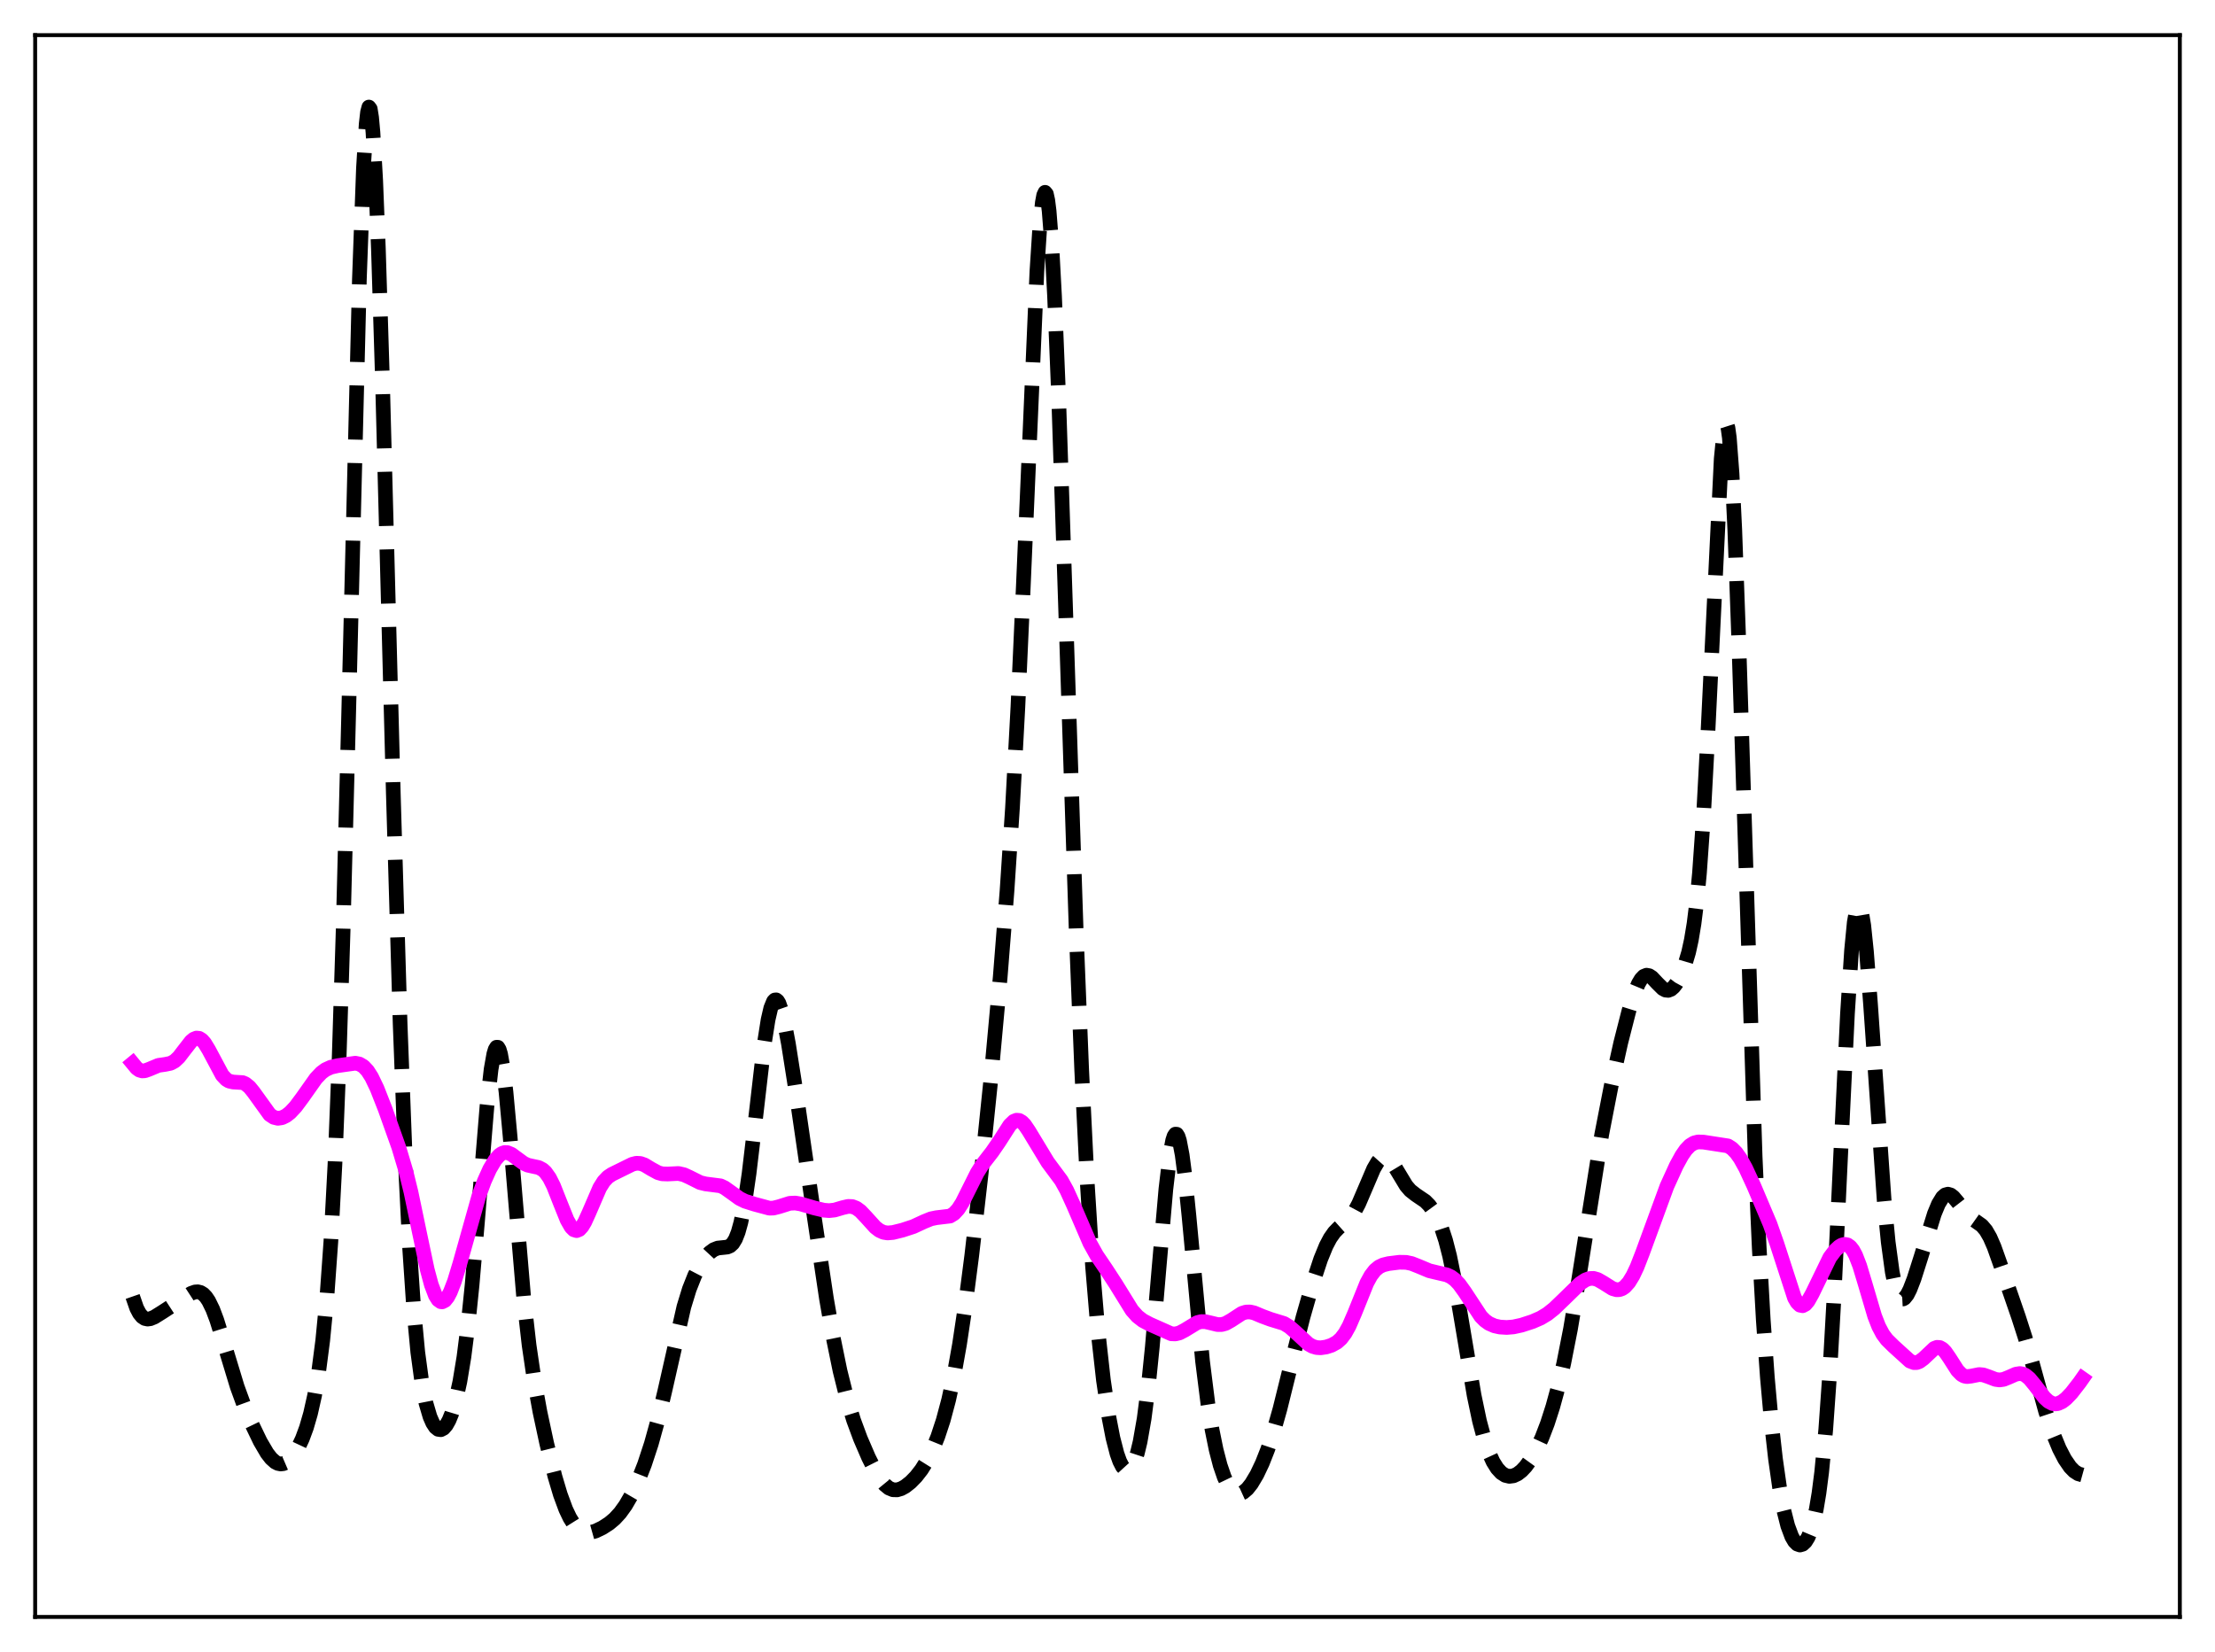 <?xml version="1.0" encoding="utf-8" standalone="no"?>
<!DOCTYPE svg PUBLIC "-//W3C//DTD SVG 1.1//EN"
  "http://www.w3.org/Graphics/SVG/1.1/DTD/svg11.dtd">
<svg xmlns:xlink="http://www.w3.org/1999/xlink" width="453.6pt" height="338.4pt" viewBox="0 0 453.6 338.4" xmlns="http://www.w3.org/2000/svg" version="1.1">
 <defs>
  <style type="text/css">*{stroke-linejoin: round; stroke-linecap: butt}</style>
 </defs>
 <g id="figure_1">
  <g id="patch_1">
   <path d="M 0 338.4 
L 453.6 338.4 
L 453.6 0 
L 0 0 
z
" style="fill: #ffffff"/>
  </g>
  <g id="axes_1">
   <g id="patch_2">
    <path d="M 7.2 331.2 
L 446.4 331.2 
L 446.4 7.2 
L 7.2 7.2 
z
" style="fill: #ffffff"/>
   </g>
   <g id="matplotlib.axis_1"/>
   <g id="matplotlib.axis_2"/>
   <g id="line2d_1">
    <path d="M 27.164 265.564 
L 27.998 267.966 
L 28.554 269.021 
L 29.11 269.703 
L 29.666 270.072 
L 30.222 270.191 
L 30.778 270.12 
L 31.612 269.777 
L 33.281 268.733 
L 39.12 264.93 
L 39.954 264.636 
L 40.51 264.601 
L 41.066 264.739 
L 41.622 265.082 
L 42.178 265.659 
L 42.734 266.485 
L 43.568 268.192 
L 44.402 270.409 
L 45.793 274.88 
L 48.573 284.042 
L 49.963 287.858 
L 51.632 291.816 
L 53.3 295.279 
L 54.69 297.652 
L 55.524 298.73 
L 56.358 299.473 
L 56.914 299.761 
L 57.471 299.873 
L 58.027 299.809 
L 58.583 299.57 
L 59.417 298.898 
L 60.251 297.863 
L 61.085 296.47 
L 61.919 294.687 
L 62.753 292.431 
L 63.588 289.555 
L 64.422 285.841 
L 65.256 280.988 
L 66.09 274.573 
L 66.924 265.971 
L 67.758 254.304 
L 68.592 238.494 
L 69.426 217.507 
L 70.261 190.799 
L 71.373 147.329 
L 73.597 57.216 
L 74.431 34.428 
L 74.987 25.411 
L 75.265 22.964 
L 75.543 21.927 
L 75.822 22.295 
L 76.1 24.039 
L 76.378 27.105 
L 76.934 36.907 
L 77.49 50.948 
L 78.324 77.936 
L 80.548 162.64 
L 81.939 209.673 
L 83.051 238.997 
L 83.885 255.645 
L 84.719 268.065 
L 85.553 276.952 
L 86.387 283.136 
L 87.221 287.372 
L 88.056 290.203 
L 88.612 291.476 
L 89.168 292.324 
L 89.724 292.776 
L 90.28 292.851 
L 90.836 292.562 
L 91.392 291.918 
L 91.948 290.924 
L 92.504 289.57 
L 93.338 286.808 
L 94.172 283.014 
L 95.007 277.953 
L 95.841 271.394 
L 96.675 263.232 
L 97.787 250.2 
L 99.733 226.472 
L 100.568 219.032 
L 101.124 215.897 
L 101.402 214.976 
L 101.68 214.512 
L 101.958 214.516 
L 102.236 214.985 
L 102.514 215.912 
L 103.07 219.058 
L 103.626 223.714 
L 104.46 232.768 
L 107.241 265.755 
L 108.353 275.562 
L 109.465 283.13 
L 110.577 289.214 
L 111.967 295.697 
L 113.636 302.401 
L 114.748 306.135 
L 115.86 309.149 
L 116.694 310.904 
L 117.528 312.23 
L 118.362 313.15 
L 119.197 313.702 
L 120.031 313.936 
L 120.865 313.916 
L 121.977 313.605 
L 123.367 312.934 
L 124.757 312.035 
L 125.87 311.101 
L 126.982 309.891 
L 128.094 308.345 
L 129.206 306.432 
L 130.596 303.505 
L 131.987 299.961 
L 133.377 295.738 
L 134.767 290.725 
L 136.157 284.874 
L 140.05 267.687 
L 141.162 264.06 
L 142.274 261.251 
L 143.386 259.109 
L 144.499 257.488 
L 145.333 256.587 
L 146.167 255.972 
L 147.001 255.644 
L 148.113 255.53 
L 148.947 255.438 
L 149.503 255.203 
L 150.06 254.693 
L 150.616 253.789 
L 151.172 252.377 
L 151.728 250.366 
L 152.562 246.111 
L 153.396 240.396 
L 154.508 231.034 
L 156.455 214.2 
L 157.289 208.889 
L 157.845 206.488 
L 158.401 205.12 
L 158.679 204.833 
L 158.957 204.807 
L 159.235 205.031 
L 159.513 205.493 
L 160.069 207.064 
L 160.625 209.364 
L 161.459 213.8 
L 163.128 224.412 
L 166.742 249.25 
L 169.245 266.001 
L 170.635 274.011 
L 172.025 280.796 
L 173.415 286.376 
L 174.806 290.906 
L 176.196 294.663 
L 177.864 298.53 
L 179.254 301.304 
L 180.366 303.107 
L 181.201 304.125 
L 182.035 304.809 
L 182.869 305.151 
L 183.703 305.176 
L 184.537 304.932 
L 185.371 304.473 
L 186.483 303.598 
L 187.596 302.457 
L 188.708 301.029 
L 189.82 299.25 
L 190.932 297.037 
L 192.044 294.295 
L 193.157 290.915 
L 194.269 286.749 
L 195.381 281.622 
L 196.493 275.376 
L 197.605 267.957 
L 198.995 257.231 
L 200.942 240.245 
L 202.888 221.328 
L 204.834 200.06 
L 206.225 182.436 
L 207.337 165.533 
L 208.449 144.862 
L 209.561 120.068 
L 212.342 55.582 
L 212.898 47.034 
L 213.454 41.485 
L 213.732 39.986 
L 214.01 39.393 
L 214.288 39.728 
L 214.566 40.999 
L 214.844 43.201 
L 215.4 50.293 
L 215.956 60.667 
L 216.79 81.228 
L 218.181 123.403 
L 220.405 191.229 
L 221.517 219.219 
L 222.629 241.892 
L 223.742 259.459 
L 224.854 272.723 
L 225.966 282.698 
L 227.078 290.221 
L 227.912 294.531 
L 228.746 297.765 
L 229.302 299.326 
L 229.858 300.411 
L 230.415 301.02 
L 230.971 301.154 
L 231.249 301.04 
L 231.805 300.441 
L 232.361 299.322 
L 232.917 297.64 
L 233.473 295.336 
L 234.307 290.573 
L 235.141 284.094 
L 235.975 275.909 
L 237.366 259.572 
L 238.756 243.571 
L 239.59 236.517 
L 240.146 233.582 
L 240.424 232.731 
L 240.702 232.311 
L 240.98 232.328 
L 241.258 232.777 
L 241.536 233.647 
L 242.092 236.562 
L 242.649 240.832 
L 243.483 249.059 
L 246.263 278.8 
L 247.375 287.653 
L 248.209 292.833 
L 249.044 296.942 
L 249.878 300.149 
L 250.712 302.582 
L 251.546 304.32 
L 252.38 305.418 
L 252.936 305.823 
L 253.492 305.988 
L 254.048 305.933 
L 254.605 305.679 
L 255.439 304.969 
L 256.273 303.915 
L 257.385 302.051 
L 258.497 299.712 
L 259.609 296.892 
L 260.721 293.55 
L 262.112 288.628 
L 264.336 279.648 
L 266.838 269.794 
L 268.785 262.983 
L 270.453 257.924 
L 271.565 255.207 
L 272.399 253.622 
L 273.234 252.432 
L 274.068 251.566 
L 276.57 249.328 
L 277.404 248.137 
L 278.238 246.575 
L 279.629 243.334 
L 281.297 239.427 
L 282.131 237.998 
L 282.687 237.375 
L 283.243 237.058 
L 283.799 237.059 
L 284.355 237.367 
L 284.911 237.944 
L 285.746 239.182 
L 287.97 242.871 
L 288.804 243.842 
L 289.916 244.719 
L 291.863 246.037 
L 292.697 246.884 
L 293.531 248.025 
L 294.365 249.531 
L 295.199 251.497 
L 296.033 254.047 
L 296.867 257.289 
L 297.98 262.726 
L 299.37 270.901 
L 301.872 285.794 
L 302.984 291.095 
L 304.097 295.239 
L 304.931 297.615 
L 305.765 299.433 
L 306.599 300.764 
L 307.433 301.673 
L 308.267 302.208 
L 309.101 302.405 
L 309.935 302.297 
L 310.77 301.909 
L 311.604 301.264 
L 312.438 300.379 
L 313.55 298.841 
L 314.662 296.885 
L 315.774 294.478 
L 316.887 291.574 
L 317.999 288.121 
L 319.111 284.057 
L 320.223 279.298 
L 321.613 272.235 
L 323.004 263.936 
L 328.008 232.384 
L 329.955 222.382 
L 331.901 213.62 
L 333.569 207.078 
L 334.681 203.505 
L 335.516 201.494 
L 336.072 200.558 
L 336.628 199.978 
L 337.184 199.753 
L 337.74 199.855 
L 338.296 200.223 
L 339.408 201.405 
L 340.52 202.507 
L 341.077 202.807 
L 341.633 202.861 
L 342.189 202.647 
L 342.745 202.164 
L 343.301 201.431 
L 344.135 199.909 
L 344.969 197.866 
L 345.803 195.073 
L 346.359 192.535 
L 346.915 189.176 
L 347.472 184.705 
L 348.028 178.837 
L 348.862 166.96 
L 349.696 151.337 
L 352.476 93.995 
L 353.032 88.37 
L 353.311 87.037 
L 353.589 86.783 
L 353.867 87.649 
L 354.145 89.652 
L 354.701 97.003 
L 355.257 108.461 
L 356.091 131.718 
L 359.428 236.884 
L 360.262 255.55 
L 361.096 270.405 
L 361.93 282.135 
L 362.764 291.441 
L 363.598 298.857 
L 364.432 304.718 
L 365.266 309.229 
L 366.101 312.537 
L 366.935 314.77 
L 367.491 315.721 
L 368.047 316.28 
L 368.603 316.473 
L 369.159 316.313 
L 369.715 315.798 
L 370.271 314.902 
L 370.827 313.568 
L 371.383 311.707 
L 371.94 309.193 
L 372.496 305.868 
L 373.052 301.552 
L 373.886 292.829 
L 374.72 281.029 
L 375.554 266.133 
L 376.944 236.521 
L 378.335 207.636 
L 379.169 194.667 
L 379.725 188.919 
L 380.281 185.819 
L 380.559 185.289 
L 380.837 185.425 
L 381.115 186.205 
L 381.671 189.545 
L 382.227 194.922 
L 383.061 205.74 
L 385.842 245.767 
L 386.676 254.406 
L 387.51 260.561 
L 388.066 263.306 
L 388.622 265.056 
L 389.178 265.931 
L 389.456 266.084 
L 389.734 266.07 
L 390.012 265.909 
L 390.569 265.211 
L 391.125 264.116 
L 391.959 261.958 
L 393.349 257.594 
L 396.129 248.628 
L 396.964 246.616 
L 397.798 245.25 
L 398.354 244.757 
L 398.91 244.604 
L 399.466 244.766 
L 400.022 245.195 
L 400.856 246.178 
L 402.803 248.699 
L 403.915 249.662 
L 405.861 251.041 
L 406.695 252.03 
L 407.529 253.477 
L 408.363 255.392 
L 409.754 259.303 
L 413.368 269.775 
L 414.758 274.097 
L 416.427 280.086 
L 418.929 289.17 
L 420.319 293.347 
L 421.71 296.728 
L 422.822 298.874 
L 423.934 300.497 
L 424.768 301.351 
L 425.602 301.887 
L 426.436 302.118 
L 426.436 302.118 
" clip-path="url(#p627fe02f13)" style="fill: none; stroke-dasharray: 11.1,4.8; stroke-dashoffset: 0; stroke: #000000; stroke-width: 3"/>
   </g>
   <g id="line2d_2">
    <path d="M 27.164 217.794 
L 27.998 218.804 
L 28.554 219.197 
L 29.11 219.362 
L 29.666 219.33 
L 30.5 219.034 
L 32.446 218.221 
L 33.837 218.022 
L 34.949 217.793 
L 35.783 217.338 
L 36.617 216.553 
L 37.729 215.104 
L 39.12 213.317 
L 39.676 212.852 
L 40.232 212.627 
L 40.788 212.682 
L 41.344 213.03 
L 41.9 213.656 
L 42.734 215.018 
L 45.515 220.23 
L 46.349 221.113 
L 46.905 221.444 
L 47.739 221.636 
L 49.685 221.755 
L 50.241 221.994 
L 51.076 222.665 
L 51.91 223.689 
L 55.246 228.319 
L 56.08 228.871 
L 56.914 229.07 
L 57.749 228.946 
L 58.583 228.539 
L 59.417 227.889 
L 60.529 226.703 
L 61.919 224.835 
L 64.7 220.901 
L 65.812 219.732 
L 66.646 219.111 
L 67.758 218.599 
L 69.148 218.283 
L 72.763 217.778 
L 73.597 217.948 
L 74.431 218.436 
L 75.265 219.322 
L 76.1 220.627 
L 77.212 222.946 
L 78.88 227.192 
L 81.66 234.996 
L 83.051 239.657 
L 84.163 244.179 
L 85.831 252.17 
L 87.499 260.063 
L 88.334 263.172 
L 89.168 265.361 
L 89.724 266.238 
L 90.28 266.638 
L 90.558 266.663 
L 91.114 266.381 
L 91.67 265.687 
L 92.226 264.629 
L 93.06 262.473 
L 94.172 258.82 
L 98.065 244.974 
L 99.177 241.941 
L 100.289 239.472 
L 101.402 237.597 
L 102.236 236.646 
L 102.792 236.259 
L 103.348 236.077 
L 103.904 236.095 
L 104.738 236.439 
L 105.85 237.26 
L 107.241 238.278 
L 108.075 238.662 
L 109.187 238.911 
L 110.299 239.146 
L 111.133 239.582 
L 111.689 240.092 
L 112.523 241.264 
L 113.358 242.926 
L 114.748 246.444 
L 116.138 249.894 
L 116.972 251.349 
L 117.528 251.904 
L 118.084 252.073 
L 118.64 251.844 
L 119.197 251.237 
L 119.753 250.303 
L 120.587 248.469 
L 122.811 243.311 
L 123.645 241.984 
L 124.479 241.095 
L 125.314 240.534 
L 129.484 238.48 
L 130.318 238.27 
L 131.152 238.314 
L 131.987 238.614 
L 133.377 239.453 
L 134.767 240.208 
L 135.601 240.439 
L 136.713 240.479 
L 138.938 240.368 
L 140.05 240.619 
L 141.162 241.126 
L 143.386 242.238 
L 144.499 242.507 
L 147.557 242.898 
L 148.391 243.296 
L 149.782 244.284 
L 151.45 245.493 
L 152.562 246.044 
L 154.508 246.657 
L 157.567 247.48 
L 158.401 247.454 
L 159.513 247.175 
L 161.737 246.474 
L 162.85 246.423 
L 163.962 246.608 
L 166.742 247.424 
L 168.689 247.887 
L 169.801 247.978 
L 170.913 247.857 
L 172.581 247.365 
L 173.693 247.111 
L 174.528 247.145 
L 175.362 247.463 
L 176.196 248.076 
L 177.308 249.243 
L 179.254 251.393 
L 180.088 252.033 
L 180.923 252.414 
L 181.757 252.55 
L 182.869 252.456 
L 184.815 251.976 
L 187.04 251.248 
L 189.264 250.218 
L 190.654 249.655 
L 191.766 249.424 
L 194.547 249.093 
L 195.381 248.58 
L 196.215 247.676 
L 197.049 246.373 
L 198.439 243.597 
L 200.108 240.251 
L 201.22 238.477 
L 203.166 235.967 
L 204.556 233.947 
L 206.781 230.477 
L 207.615 229.679 
L 208.171 229.453 
L 208.727 229.504 
L 209.283 229.831 
L 209.839 230.406 
L 210.673 231.632 
L 214.566 238.063 
L 217.346 241.807 
L 218.459 243.816 
L 219.849 246.873 
L 223.185 254.615 
L 224.576 257.115 
L 226.522 259.992 
L 228.468 262.979 
L 231.805 268.375 
L 232.917 269.625 
L 234.029 270.487 
L 235.419 271.225 
L 239.868 273.203 
L 240.702 273.234 
L 241.536 273.031 
L 242.649 272.448 
L 245.151 270.922 
L 245.985 270.712 
L 246.819 270.721 
L 247.931 270.976 
L 249.322 271.313 
L 250.156 271.316 
L 250.99 271.09 
L 252.102 270.465 
L 254.326 269.016 
L 255.161 268.752 
L 255.995 268.73 
L 256.829 268.92 
L 258.497 269.62 
L 260.165 270.237 
L 262.946 271.091 
L 264.058 271.773 
L 265.17 272.736 
L 267.951 275.311 
L 268.785 275.776 
L 269.619 276.023 
L 270.453 276.074 
L 271.565 275.915 
L 272.677 275.559 
L 273.79 274.944 
L 274.624 274.196 
L 275.458 273.094 
L 276.292 271.585 
L 277.404 269.012 
L 279.907 262.797 
L 280.741 261.275 
L 281.575 260.189 
L 282.409 259.498 
L 283.243 259.102 
L 284.355 258.828 
L 286.58 258.552 
L 287.97 258.576 
L 289.082 258.814 
L 290.472 259.359 
L 292.697 260.293 
L 294.365 260.694 
L 296.311 261.143 
L 297.145 261.54 
L 297.98 262.16 
L 298.814 263.038 
L 299.926 264.58 
L 303.262 269.654 
L 304.097 270.494 
L 304.931 271.092 
L 306.043 271.579 
L 307.155 271.824 
L 308.545 271.91 
L 309.935 271.796 
L 311.604 271.431 
L 313.828 270.707 
L 315.496 269.981 
L 316.887 269.143 
L 318.277 268.041 
L 320.223 266.169 
L 323.56 262.915 
L 324.672 262.177 
L 325.506 261.882 
L 326.34 261.855 
L 327.174 262.095 
L 328.286 262.729 
L 330.233 263.952 
L 331.067 264.186 
L 331.623 264.163 
L 332.179 263.971 
L 332.735 263.595 
L 333.569 262.665 
L 334.403 261.298 
L 335.238 259.529 
L 336.35 256.675 
L 341.355 243.002 
L 343.301 238.734 
L 344.413 236.703 
L 345.247 235.497 
L 346.081 234.628 
L 346.915 234.113 
L 347.75 233.905 
L 348.862 233.944 
L 353.867 234.718 
L 354.701 235.258 
L 355.535 236.104 
L 356.369 237.272 
L 357.481 239.272 
L 359.149 242.882 
L 362.486 250.766 
L 363.876 254.722 
L 367.491 265.862 
L 368.047 266.808 
L 368.603 267.345 
L 369.159 267.457 
L 369.715 267.161 
L 370.271 266.509 
L 371.105 265.025 
L 374.72 257.575 
L 375.832 256.1 
L 376.666 255.332 
L 377.222 255.012 
L 377.778 254.884 
L 378.335 254.991 
L 378.891 255.378 
L 379.447 256.081 
L 380.003 257.118 
L 380.837 259.269 
L 381.949 262.957 
L 383.895 269.558 
L 384.73 271.698 
L 385.564 273.276 
L 386.398 274.397 
L 387.788 275.766 
L 391.125 278.794 
L 391.959 279.111 
L 392.515 279.098 
L 393.071 278.896 
L 393.905 278.279 
L 396.129 276.185 
L 396.686 275.976 
L 397.242 276.018 
L 397.798 276.33 
L 398.354 276.897 
L 399.188 278.101 
L 400.856 280.708 
L 401.69 281.558 
L 402.246 281.863 
L 402.803 281.974 
L 403.637 281.881 
L 405.305 281.55 
L 406.139 281.627 
L 407.251 282.01 
L 408.641 282.545 
L 409.476 282.66 
L 410.31 282.542 
L 411.422 282.094 
L 412.812 281.478 
L 413.646 281.347 
L 414.202 281.436 
L 414.758 281.688 
L 415.593 282.367 
L 416.705 283.71 
L 418.651 286.273 
L 419.485 287.05 
L 420.319 287.487 
L 420.875 287.574 
L 421.432 287.503 
L 422.266 287.128 
L 423.1 286.486 
L 424.212 285.327 
L 425.88 283.176 
L 426.436 282.383 
L 426.436 282.383 
" clip-path="url(#p627fe02f13)" style="fill: none; stroke: #ff00ff; stroke-width: 3; stroke-linecap: square"/>
   </g>
   <g id="patch_3">
    <path d="M 7.2 331.2 
L 7.2 7.2 
" style="fill: none; stroke: #000000; stroke-width: 0.8; stroke-linejoin: miter; stroke-linecap: square"/>
   </g>
   <g id="patch_4">
    <path d="M 446.4 331.2 
L 446.4 7.2 
" style="fill: none; stroke: #000000; stroke-width: 0.8; stroke-linejoin: miter; stroke-linecap: square"/>
   </g>
   <g id="patch_5">
    <path d="M 7.2 331.2 
L 446.4 331.2 
" style="fill: none; stroke: #000000; stroke-width: 0.8; stroke-linejoin: miter; stroke-linecap: square"/>
   </g>
   <g id="patch_6">
    <path d="M 7.2 7.2 
L 446.4 7.2 
" style="fill: none; stroke: #000000; stroke-width: 0.8; stroke-linejoin: miter; stroke-linecap: square"/>
   </g>
  </g>
 </g>
 <defs>
  <clipPath id="p627fe02f13">
   <rect x="7.2" y="7.2" width="439.2" height="324"/>
  </clipPath>
 </defs>
</svg>

